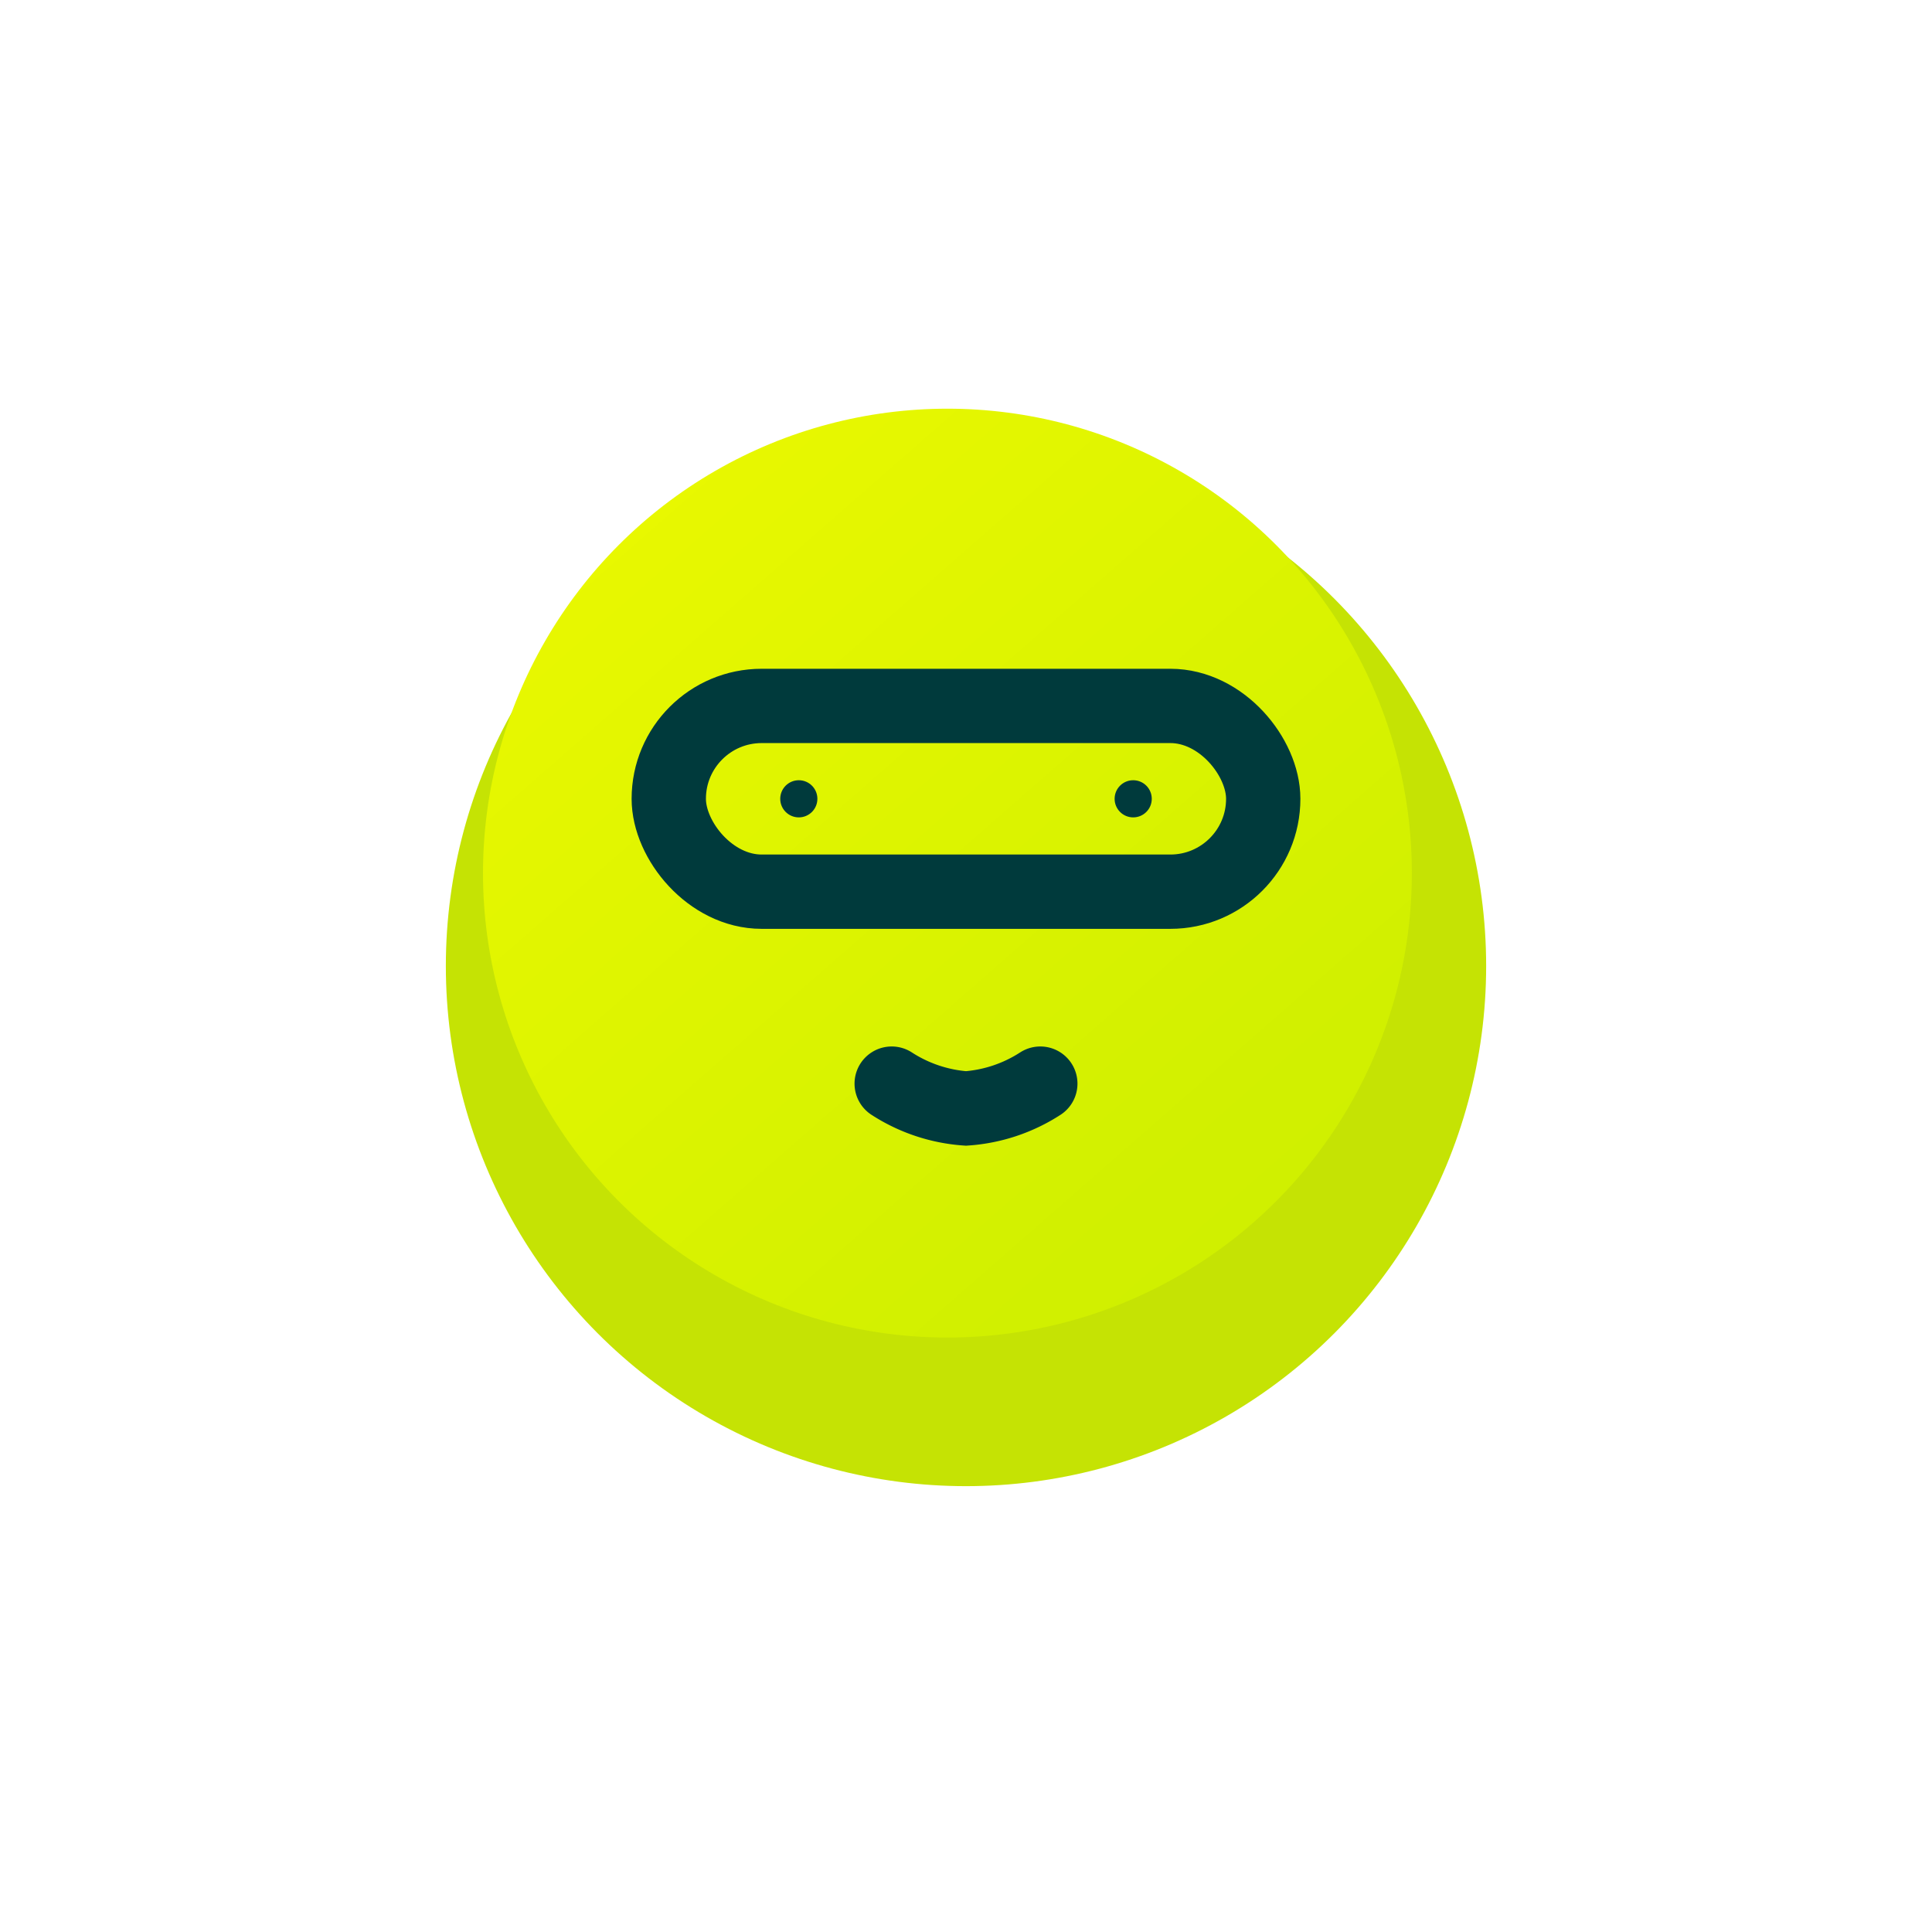<svg xmlns="http://www.w3.org/2000/svg" xmlns:xlink="http://www.w3.org/1999/xlink" width="52" height="52" viewBox="0 0 52 52">
    <defs>
    <filter id="Oval_Copy_3" x="0" y="0" width="52" height="52" filterUnits="userSpaceOnUse">
        <feOffset dy="2" input="SourceAlpha"/>
        <feGaussianBlur stdDeviation="4" result="blur"/>
        <feFlood flood-opacity="0.102"/>
        <feComposite operator="in" in2="blur"/>
        <feComposite in="SourceGraphic"/>
    </filter>
    <linearGradient id="linear-gradient" x1="0.117" y1="0.101" x2="0.904" y2="1" gradientUnits="objectBoundingBox">
        <stop offset="0" stop-color="#e9f800"/>
        <stop offset="0.808" stop-color="#d1f000"/>
        <stop offset="1" stop-color="#cfef00"/>
    </linearGradient>
    </defs>
    <g id="Group_4" data-name="Group 4" transform="translate(12 10)">
    <g transform="matrix(1, 0, 0, 1, -12, -10)" filter="url(#Oval_Copy_3)">
        <circle id="Oval_Copy_3-2" data-name="Oval Copy 3" cx="14" cy="14" r="14" transform="translate(12 10)" fill="#c5e304"/>
    </g>
    <circle id="Oval_Copy_4" data-name="Oval Copy 4" cx="12.5" cy="12.5" r="12.5" transform="translate(1 1)" fill="url(#linear-gradient)"/>
    <path id="Line_3_Copy" data-name="Line 3 Copy" d="M0,.166A4.218,4.218,0,0,0,2,.834,4.218,4.218,0,0,0,4,.166" transform="translate(12 19)" fill="none" stroke="#003a3c" stroke-linecap="round" stroke-miterlimit="10" stroke-width="2"/>
    <rect id="Rectangle" width="16" height="5" rx="2.5" transform="translate(6 9)" fill="none" stroke="#003a3c" stroke-miterlimit="10" stroke-width="2"/>
    <circle id="Oval_Copy" data-name="Oval Copy" cx="0.5" cy="0.5" r="0.5" transform="translate(9 11)" fill="#003a3c"/>
    <circle id="Oval_Copy-2" data-name="Oval Copy" cx="0.5" cy="0.5" r="0.5" transform="translate(18 11)" fill="#003a3c"/>
    </g>
</svg>